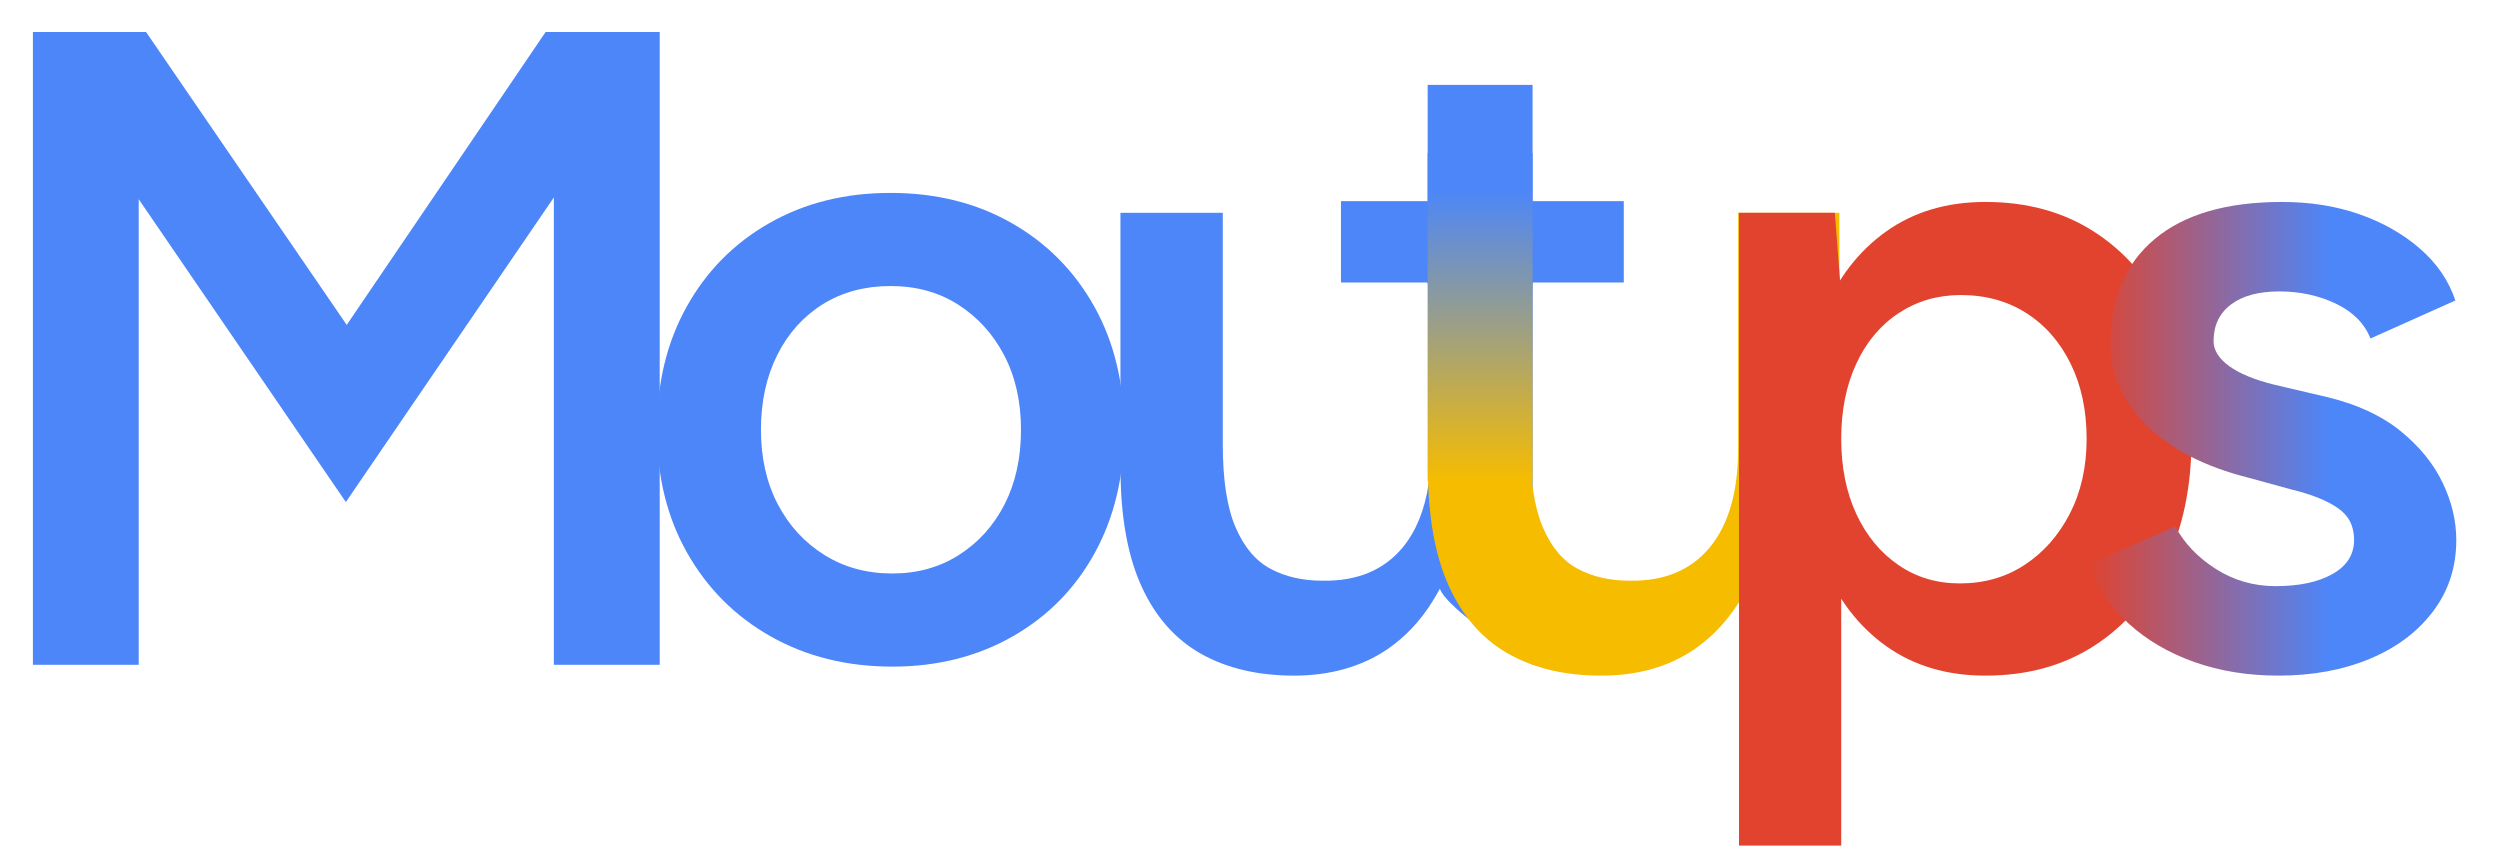 <svg width="68" height="23" viewBox="0 0 68 23" fill="none" xmlns="http://www.w3.org/2000/svg">
<g clip-path="url(#clip0_2411_254)">
<path d="M0.895 18.082V0.87H3.972L9.431 8.837L14.841 0.87H17.944V18.082H15.065V5.37L9.407 13.656L3.773 5.419V18.082H0.895Z" fill="#4C86F9"/>
<path d="M24.272 18.132C23.031 18.132 21.927 17.856 20.959 17.308C19.991 16.76 19.234 16 18.688 15.033C18.142 14.067 17.869 12.951 17.869 11.689C17.869 10.428 18.137 9.312 18.676 8.345C19.214 7.379 19.961 6.619 20.922 6.071C21.882 5.522 22.981 5.247 24.222 5.247C25.463 5.247 26.562 5.522 27.523 6.071C28.483 6.619 29.23 7.379 29.769 8.345C30.307 9.312 30.575 10.428 30.575 11.689C30.575 12.951 30.31 14.067 29.781 15.033C29.253 16 28.508 16.76 27.548 17.308C26.587 17.856 25.495 18.132 24.272 18.132ZM24.272 15.599C24.949 15.599 25.555 15.432 26.083 15.095C26.612 14.758 27.026 14.301 27.324 13.718C27.622 13.135 27.771 12.459 27.771 11.689C27.771 10.92 27.617 10.243 27.312 9.661C27.007 9.078 26.587 8.621 26.059 8.284C25.53 7.947 24.917 7.78 24.222 7.78C23.527 7.78 22.914 7.944 22.386 8.271C21.857 8.599 21.443 9.058 21.145 9.648C20.847 10.239 20.698 10.92 20.698 11.689C20.698 12.459 20.852 13.135 21.157 13.718C21.463 14.301 21.884 14.758 22.423 15.095C22.962 15.432 23.577 15.599 24.272 15.599Z" fill="#4C86F9"/>
<path d="M30.476 5.788V12.082H33.26V5.788H30.476ZM38.926 12.205C38.926 12.545 38.904 12.859 38.859 13.152V13.159C38.752 13.87 38.519 14.445 38.157 14.886C37.643 15.508 36.913 15.812 35.97 15.795C35.439 15.795 34.97 15.69 34.566 15.476C34.161 15.262 33.841 14.886 33.608 14.345C33.374 13.804 33.26 13.049 33.26 12.082H30.476V12.722C30.476 12.8 30.476 12.877 30.478 12.953C30.501 14.16 30.689 15.156 31.047 15.943C31.426 16.779 31.972 17.393 32.675 17.787C33.377 18.18 34.221 18.377 35.199 18.377C36.176 18.377 37.042 18.134 37.747 17.652C38.224 17.322 38.633 16.892 38.963 16.358C39.035 16.245 39.102 16.13 39.167 16.007C39.221 15.906 39.271 15.8 39.321 15.692C39.343 15.64 39.365 15.589 39.388 15.537C39.777 14.61 39.971 13.501 39.971 12.205H38.926ZM38.926 5.788V15.82L38.961 16.358C39.033 16.245 39.1 16.13 39.164 16.007C39.328 16.567 41.686 18.082 41.686 18.082V5.788H38.926Z" fill="#4C86F9"/>
<path d="M38.839 12.082V5.788H41.619V12.082H38.839ZM41.619 12.082C41.619 13.049 41.735 13.804 41.966 14.345C42.197 14.886 42.517 15.262 42.922 15.476C43.326 15.69 43.795 15.795 44.324 15.795C45.267 15.812 45.994 15.508 46.508 14.886C47.021 14.263 47.277 13.368 47.277 12.205H48.319C48.319 13.501 48.126 14.61 47.736 15.537C47.346 16.464 46.8 17.167 46.098 17.652C45.396 18.136 44.547 18.377 43.554 18.377C42.562 18.377 41.738 18.18 41.035 17.787C40.333 17.393 39.79 16.779 39.41 15.943C39.03 15.107 38.839 14.032 38.839 12.722V12.082H41.619ZM47.277 15.82V5.788H50.031V18.082L47.277 15.82Z" fill="#F6BC00"/>
<path d="M47.301 23V5.788H49.907L50.081 8.05V23H47.301ZM54.002 18.377C52.959 18.377 52.061 18.112 51.309 17.578C50.557 17.044 49.981 16.294 49.584 15.328C49.187 14.362 48.989 13.231 48.989 11.935C48.989 10.639 49.187 9.488 49.584 8.529C49.981 7.57 50.557 6.825 51.309 6.292C52.061 5.758 52.959 5.493 54.002 5.493C55.126 5.493 56.106 5.758 56.942 6.292C57.779 6.825 58.431 7.57 58.903 8.529C59.374 9.488 59.61 10.624 59.61 11.935C59.61 13.245 59.374 14.362 58.903 15.328C58.431 16.294 57.779 17.044 56.942 17.578C56.106 18.112 55.126 18.377 54.002 18.377ZM53.307 15.869C53.969 15.869 54.555 15.702 55.069 15.365C55.583 15.028 55.992 14.566 56.297 13.976C56.602 13.386 56.756 12.705 56.756 11.935C56.756 11.165 56.612 10.484 56.322 9.894C56.032 9.304 55.632 8.844 55.118 8.517C54.605 8.19 54.009 8.025 53.332 8.025C52.704 8.025 52.14 8.19 51.644 8.517C51.148 8.844 50.763 9.304 50.49 9.894C50.217 10.484 50.081 11.165 50.081 11.935C50.081 12.705 50.217 13.386 50.49 13.976C50.763 14.566 51.143 15.028 51.632 15.365C52.118 15.702 52.676 15.869 53.307 15.869Z" fill="#E1432E"/>
<path d="M61.971 18.377C61.145 18.377 60.383 18.254 59.688 18.008C58.993 17.762 58.398 17.413 57.901 16.963C57.405 16.513 57.025 15.985 56.76 15.377L59.167 14.32C59.415 14.78 59.782 15.164 60.271 15.476C60.76 15.788 61.301 15.943 61.897 15.943C62.542 15.943 63.058 15.832 63.448 15.611C63.837 15.39 64.031 15.082 64.031 14.689C64.031 14.296 63.882 14.02 63.584 13.816C63.287 13.612 62.865 13.442 62.319 13.312L61.152 12.992C59.978 12.697 59.06 12.225 58.398 11.578C57.735 10.932 57.405 10.189 57.405 9.353C57.405 8.124 57.807 7.172 58.609 6.501C59.41 5.83 60.564 5.493 62.071 5.493C62.833 5.493 63.53 5.603 64.168 5.825C64.805 6.046 65.354 6.358 65.818 6.759C66.282 7.16 66.605 7.632 66.786 8.173L64.478 9.206C64.311 8.795 63.999 8.48 63.535 8.259C63.071 8.038 62.559 7.927 61.996 7.927C61.433 7.927 60.996 8.045 60.681 8.284C60.366 8.522 60.209 8.854 60.209 9.279C60.209 9.525 60.351 9.751 60.631 9.956C60.912 10.16 61.319 10.329 61.847 10.46L63.311 10.804C64.123 11.001 64.783 11.308 65.297 11.726C65.81 12.144 66.19 12.611 66.438 13.127C66.686 13.644 66.811 14.165 66.811 14.689C66.811 15.427 66.6 16.073 66.178 16.631C65.756 17.19 65.18 17.62 64.453 17.922C63.726 18.225 62.897 18.377 61.971 18.377Z" fill="url(#paint0_linear_2411_254)"/>
<path d="M41.686 2.309H38.832V7.731H41.686V2.309Z" fill="#4C86F9"/>
<path d="M36.474 5.471V7.684L44.167 7.684V5.471H36.474Z" fill="#4C86F9"/>
<path d="M41.686 4.167H38.832V13.088H41.686V4.167Z" fill="url(#paint1_linear_2411_254)"/>
</g>
<defs>
<linearGradient id="paint0_linear_2411_254" x1="66.811" y1="11.935" x2="56.76" y2="11.935" gradientUnits="userSpaceOnUse">
<stop offset="0.345" stop-color="#4C86F9"/>
<stop offset="1" stop-color="#E1432E"/>
</linearGradient>
<linearGradient id="paint1_linear_2411_254" x1="40.259" y1="4.167" x2="40.259" y2="13.088" gradientUnits="userSpaceOnUse">
<stop offset="0.112" stop-color="#4C86F9"/>
<stop offset="1" stop-color="#F6BC00"/>
</linearGradient>
<clipPath id="clip0_2411_254">
<rect width="66.211" height="22.464" fill="white" transform="translate(0.895 0.536)"/>
</clipPath>
</defs>
</svg>
